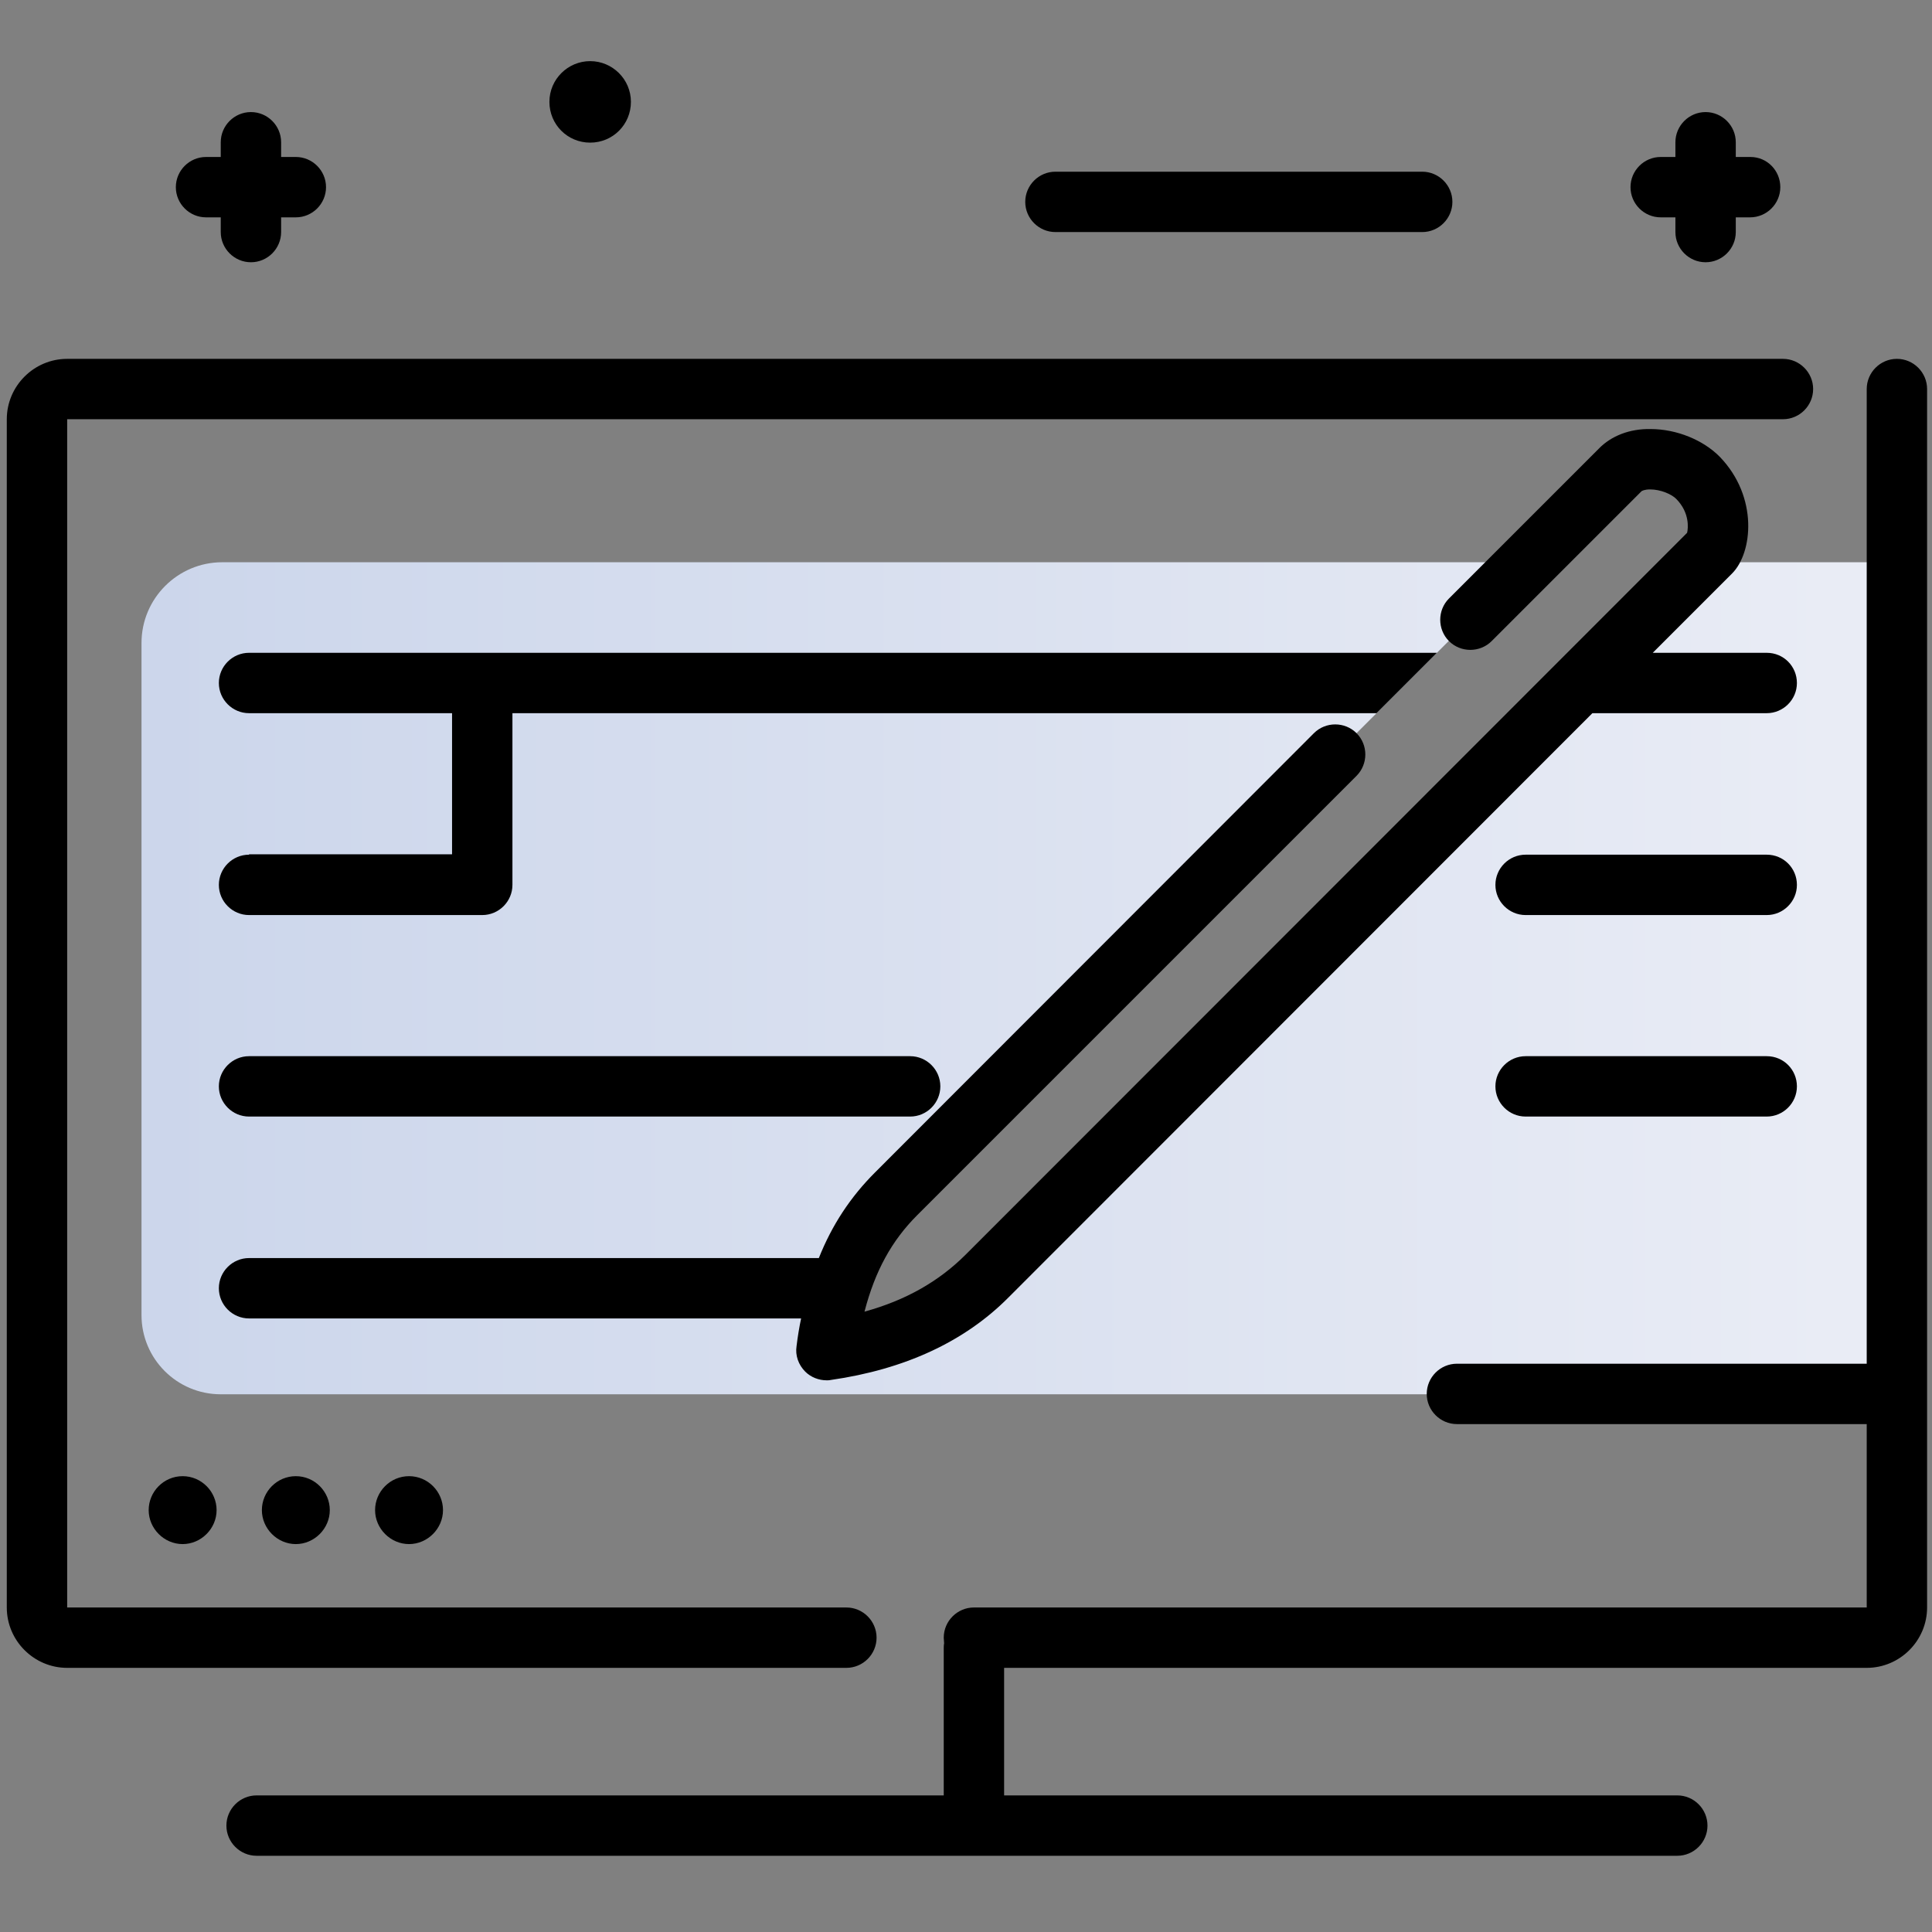 <svg version="1.1" id="Layer_1" xmlns="http://www.w3.org/2000/svg" xmlns:xlink="http://www.w3.org/1999/xlink" x="0px" y="0px" viewBox="0 0 512 512" enable-background="new 0 0 512 512" xml:space="preserve">
<rect x="0" y="0" width="512" height="512" fill="#808080" stroke="none"/>
<linearGradient id="SVGID_1_" gradientUnits="userSpaceOnUse" x1="486.318" y1="259.181" x2="42.58" y2="259.181" class="gradient-element">
	<stop offset="0" class="primary-color-gradient" style="stop-color: rgb(233, 236, 245)"></stop>
	<stop offset="1" class="secondary-color-gradient" style="stop-color: rgb(204, 214, 235)"></stop>
</linearGradient>
<path fill="url(#SVGID_1_)" d="M497,149v220.5H58.5c-11.6,0-21-9.4-21-21V170.4c0-11.8,9.6-21.4,21.4-21.4h345.9l-15.3,15.3
	l-35.7,35.7L237.5,316.3c-10.8,10.8-16,23.9-18.5,41.5c17.6-2.5,31.8-8.9,42.6-19.6L450.8,149H497z"></path>
<path d="M471.8,49.6c0,4.4-3.6,8-8,8H460v3.9c0,4.4-3.6,8-8,8s-8-3.6-8-8v-3.9h-3.9c-4.4,0-8-3.6-8-8s3.6-8,8-8h3.9v-3.9
	c0-4.4,3.6-8,8-8s8,3.6,8,8v3.9h3.9C468.3,41.6,471.8,45.2,471.8,49.6z M78.4,41.6h-3.9v-3.9c0-4.4-3.6-8-8-8s-8,3.6-8,8v3.9h-3.9
	c-4.4,0-8,3.6-8,8s3.6,8,8,8h3.9v3.9c0,4.4,3.6,8,8,8s8-3.6,8-8v-3.9h3.9c4.4,0,8-3.6,8-8S82.8,41.6,78.4,41.6z M156.4,16.2
	c-5.9,0-10.8,4.8-10.8,10.8s4.8,10.8,10.8,10.8s10.8-4.8,10.8-10.8S162.3,16.2,156.4,16.2z M376.9,45.5h-97.2c-4.4,0-8,3.6-8,8
	s3.6,8,8,8h97.2c4.4,0,8-3.6,8-8S381.3,45.5,376.9,45.5z"></path>
<path d="M476.2,234.5c0,4.4-3.6,8-8,8h-63.9c-4.4,0-8-3.6-8-8s3.6-8,8-8h63.9C472.7,226.5,476.2,230.1,476.2,234.5z M502.7,95.1
	c-4.4,0-8,3.6-8,8v258.3H386.1c-4.4,0-8,3.6-8,8s3.6,8,8,8h108.6V426H258.1c-4.4,0-8,3.6-8,8c0,0.5,0.1,1,0.1,1.5
	c-0.1,0.5-0.1,1-0.1,1.5v38.8H68c-4.4,0-8,3.6-8,8s3.6,8,8,8h376.5c4.4,0,8-3.6,8-8s-3.6-8-8-8H266.1V442h228.6c8.8,0,16-7.2,16-16
	V103.1C510.7,98.7,507.1,95.1,502.7,95.1z M48.4,391.2c5,0,9,4.1,9,9s-4.1,9-9,9s-9-4.1-9-9S43.4,391.2,48.4,391.2z M78.4,391.2
	c5,0,9,4.1,9,9s-4.1,9-9,9s-9-4.1-9-9S73.4,391.2,78.4,391.2z M108.4,391.2c5,0,9,4.1,9,9s-4.1,9-9,9s-9-4.1-9-9
	S103.4,391.2,108.4,391.2z M232.3,434c0-4.4-3.6-8-8-8H17.8V111.1h454.7c4.4,0,8-3.6,8-8s-3.6-8-8-8H17.8c-8.8,0-16,7.2-16,16V426
	c0,8.8,7.2,16,16,16h206.5C228.7,442,232.3,438.4,232.3,434z M468.2,279.9h-63.9c-4.4,0-8,3.6-8,8s3.6,8,8,8h63.9c4.4,0,8-3.6,8-8
	S472.7,279.9,468.2,279.9z M66,226.5c-4.4,0-8,3.6-8,8s3.6,8,8,8h61.8c4.4,0,8-3.6,8-8V189h229l16-16H66c-4.4,0-8,3.6-8,8s3.6,8,8,8
	h53.8v37.4H66z M66,295.9h175.2c4.4,0,8-3.6,8-8s-3.6-8-8-8H66c-4.4,0-8,3.6-8,8S61.6,295.9,66,295.9z M468.2,173H438l21-21
	c5.5-5.5,7-20.3-3.2-30.9c-4.4-4.5-11.5-7.4-18.4-7.4c-5.5-0.1-10.4,1.8-13.7,5.2l-39.7,39.7c-3.1,3.1-3.1,8.2,0,11.3
	c3.1,3.1,8.2,3.1,11.3,0l39.7-39.7c0.1-0.1,0.8-0.5,2.3-0.5c2.8,0,5.8,1.3,7,2.6c3.5,3.6,3.1,7.7,2.8,8.9L255.9,332.5
	c-7.1,7.1-15.9,12.1-26.8,15.1c2.8-10.8,7.2-18.8,14-25.6l116.4-116.4c3.1-3.1,3.1-8.2,0-11.3c-3.1-3.1-8.2-3.1-11.3,0L231.9,310.7
	c-6.5,6.5-11.4,13.9-14.9,22.7H66c-4.4,0-8,3.6-8,8s3.6,8,8,8h146.3c-0.5,2.4-0.9,4.8-1.2,7.3c-0.4,2.5,0.5,5,2.3,6.8
	c1.5,1.5,3.6,2.3,5.7,2.3c0.4,0,0.7,0,1.1-0.1c19.5-2.8,35.4-10.1,47.1-21.9L422,189h46.2c4.4,0,8-3.6,8-8S472.7,173,468.2,173z"></path>
</svg>